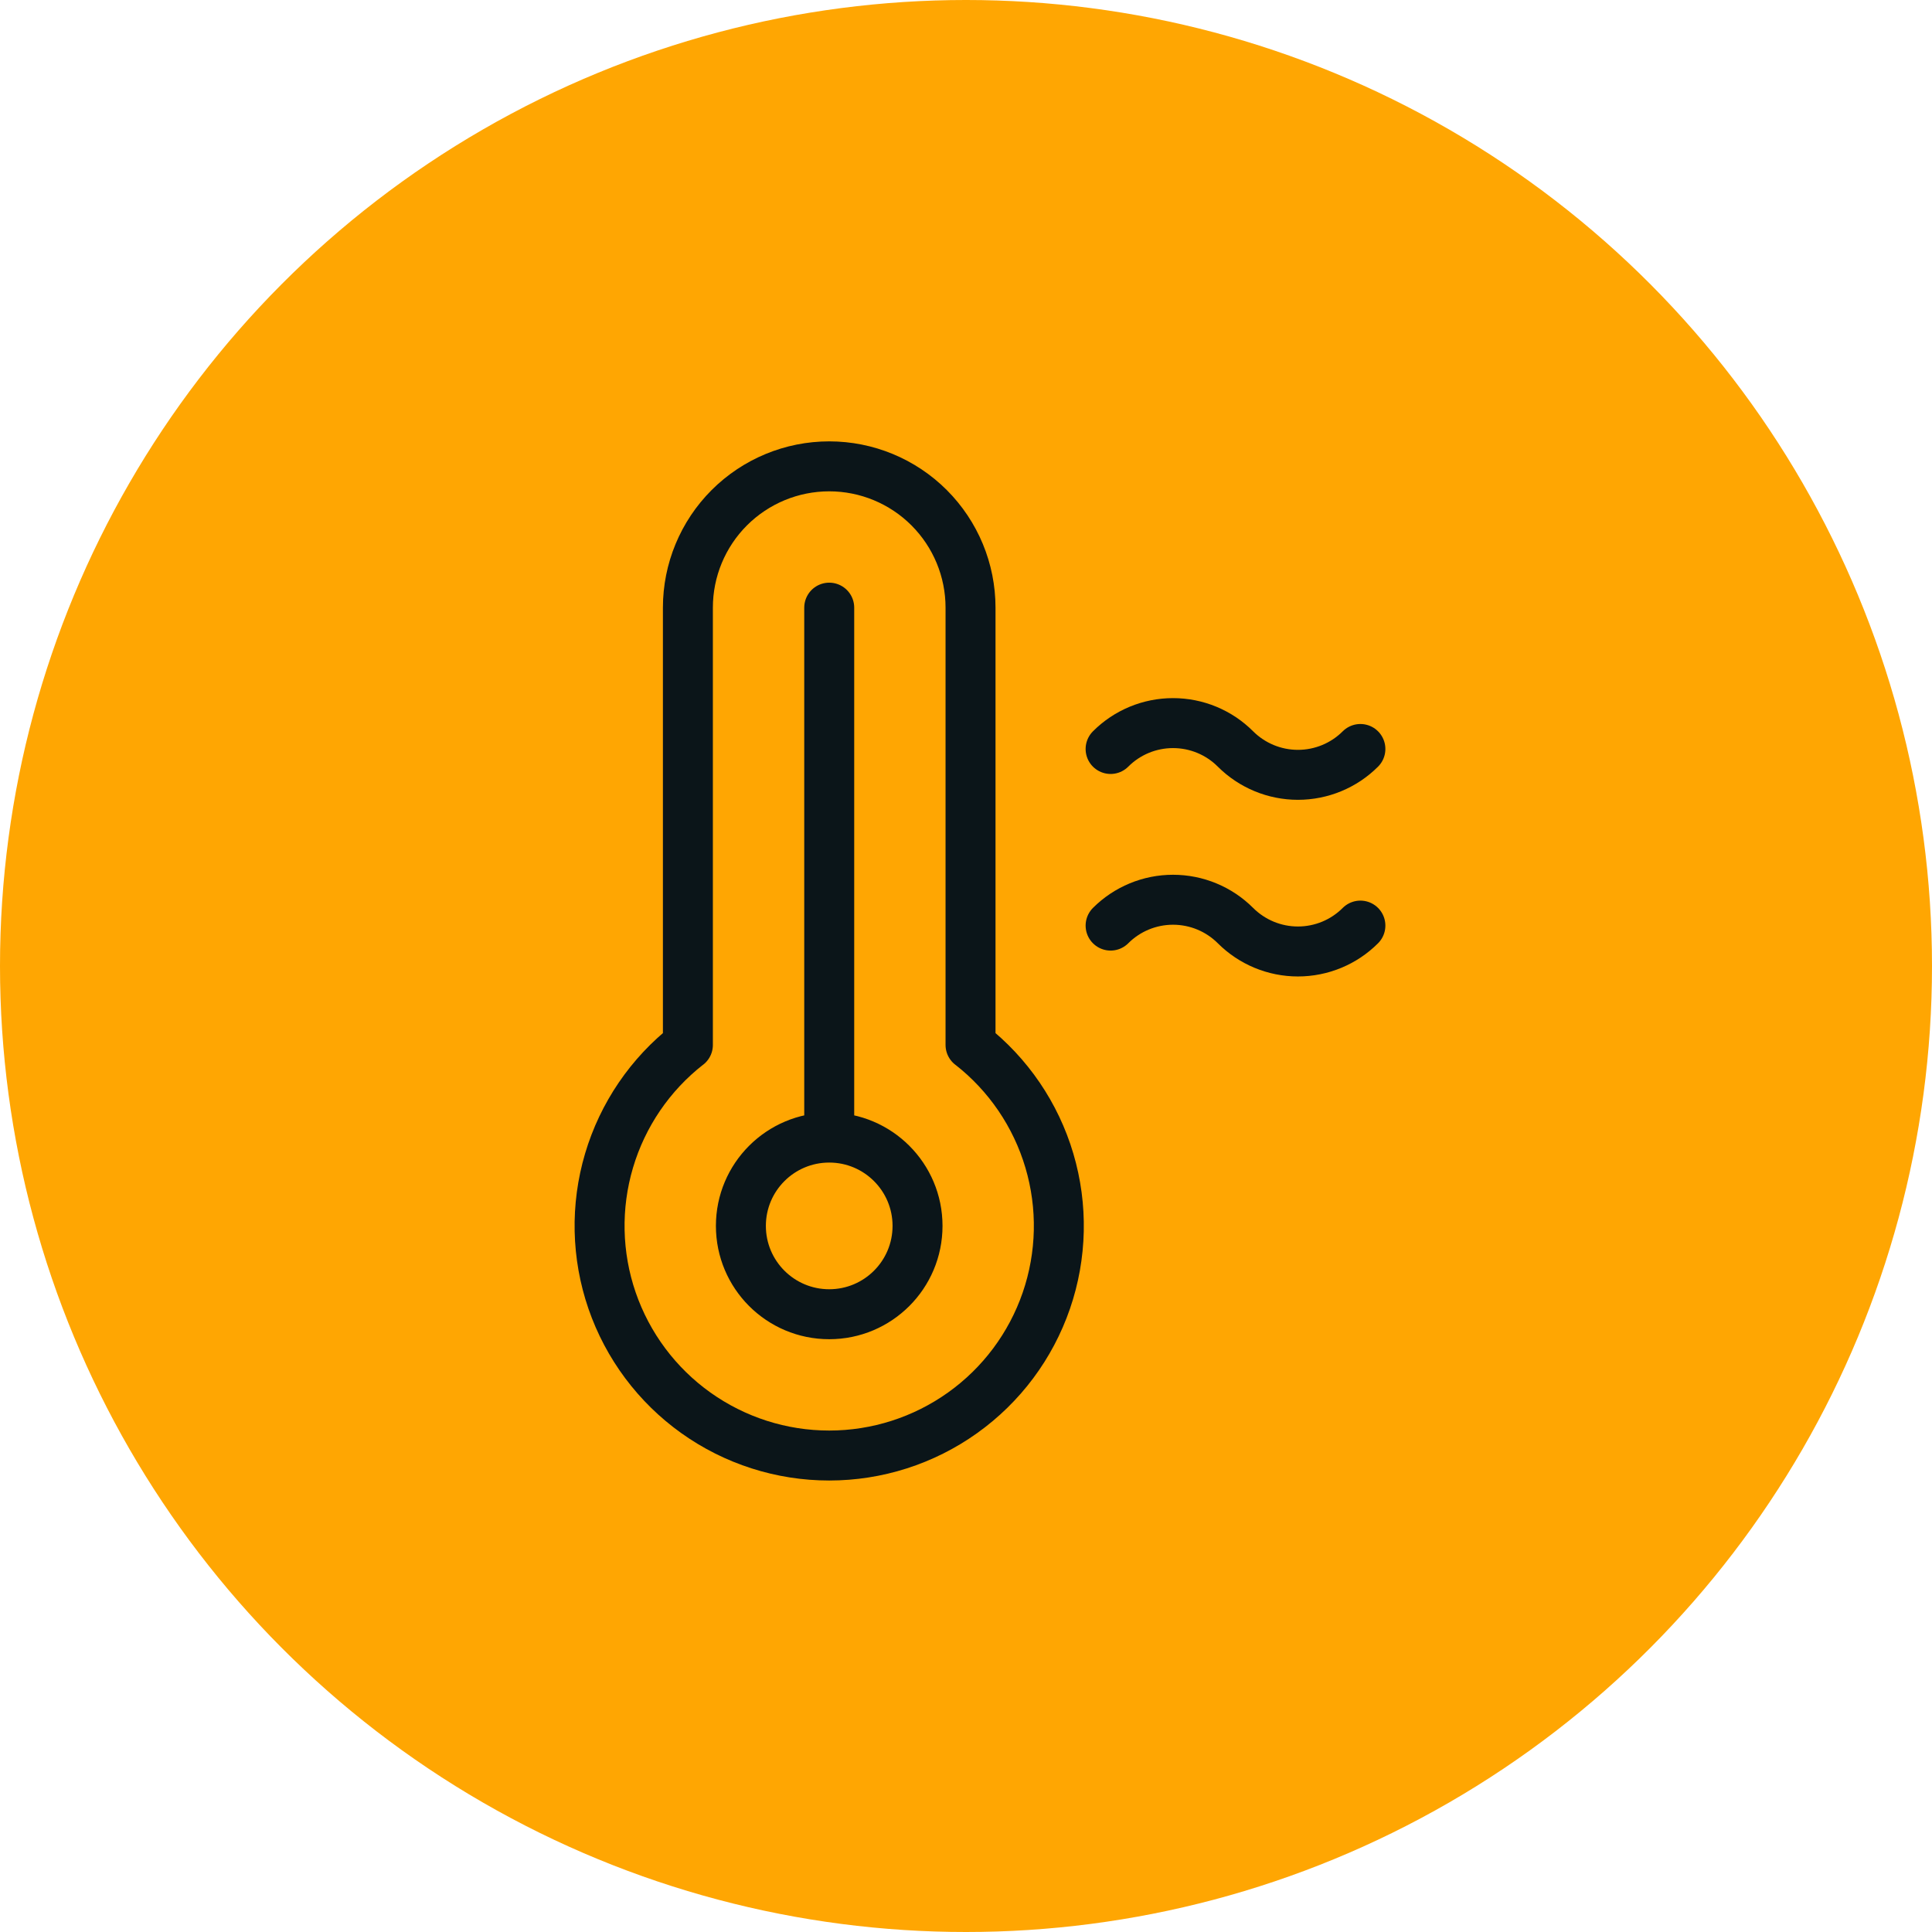 <svg width="58" height="58" viewBox="0 0 58 58" fill="none" xmlns="http://www.w3.org/2000/svg">
<circle cx="29" cy="29" r="29" fill="#FFA602"/>
<path d="M24.894 34.151C23.429 34.151 22.242 35.338 22.242 36.802C22.242 38.267 23.429 39.454 24.894 39.454C26.358 39.454 27.545 38.267 27.545 36.802C27.545 35.338 26.358 34.151 24.894 34.151ZM24.894 34.151V18.242M40.84 27.787C40.343 28.285 39.668 28.564 38.965 28.564C38.262 28.564 37.588 28.285 37.09 27.787C36.593 27.29 35.919 27.011 35.215 27.011C34.512 27.011 33.838 27.29 33.341 27.787M40.84 22.485C40.343 22.982 39.668 23.261 38.965 23.261C38.262 23.261 37.588 22.982 37.09 22.485C36.593 21.987 35.919 21.708 35.215 21.708C34.512 21.708 33.838 21.987 33.341 22.485M20.651 31.37V18.242C20.651 17.117 21.098 16.038 21.894 15.242C22.69 14.447 23.769 14 24.894 14C26.019 14 27.098 14.447 27.893 15.242C28.689 16.038 29.136 17.117 29.136 18.242V31.37L29.137 31.369C30.268 32.252 31.096 33.467 31.503 34.843C31.911 36.219 31.879 37.689 31.412 39.046C30.945 40.403 30.066 41.581 28.897 42.414C27.729 43.248 26.329 43.696 24.894 43.696C23.458 43.696 22.059 43.248 20.89 42.414C19.722 41.581 18.843 40.403 18.375 39.046C17.908 37.689 17.876 36.219 18.284 34.843C18.692 33.467 19.519 32.252 20.65 31.369L20.651 31.37Z" stroke="#0B1519" stroke-width="1.5" stroke-linecap="round" stroke-linejoin="round"/>
</svg>
